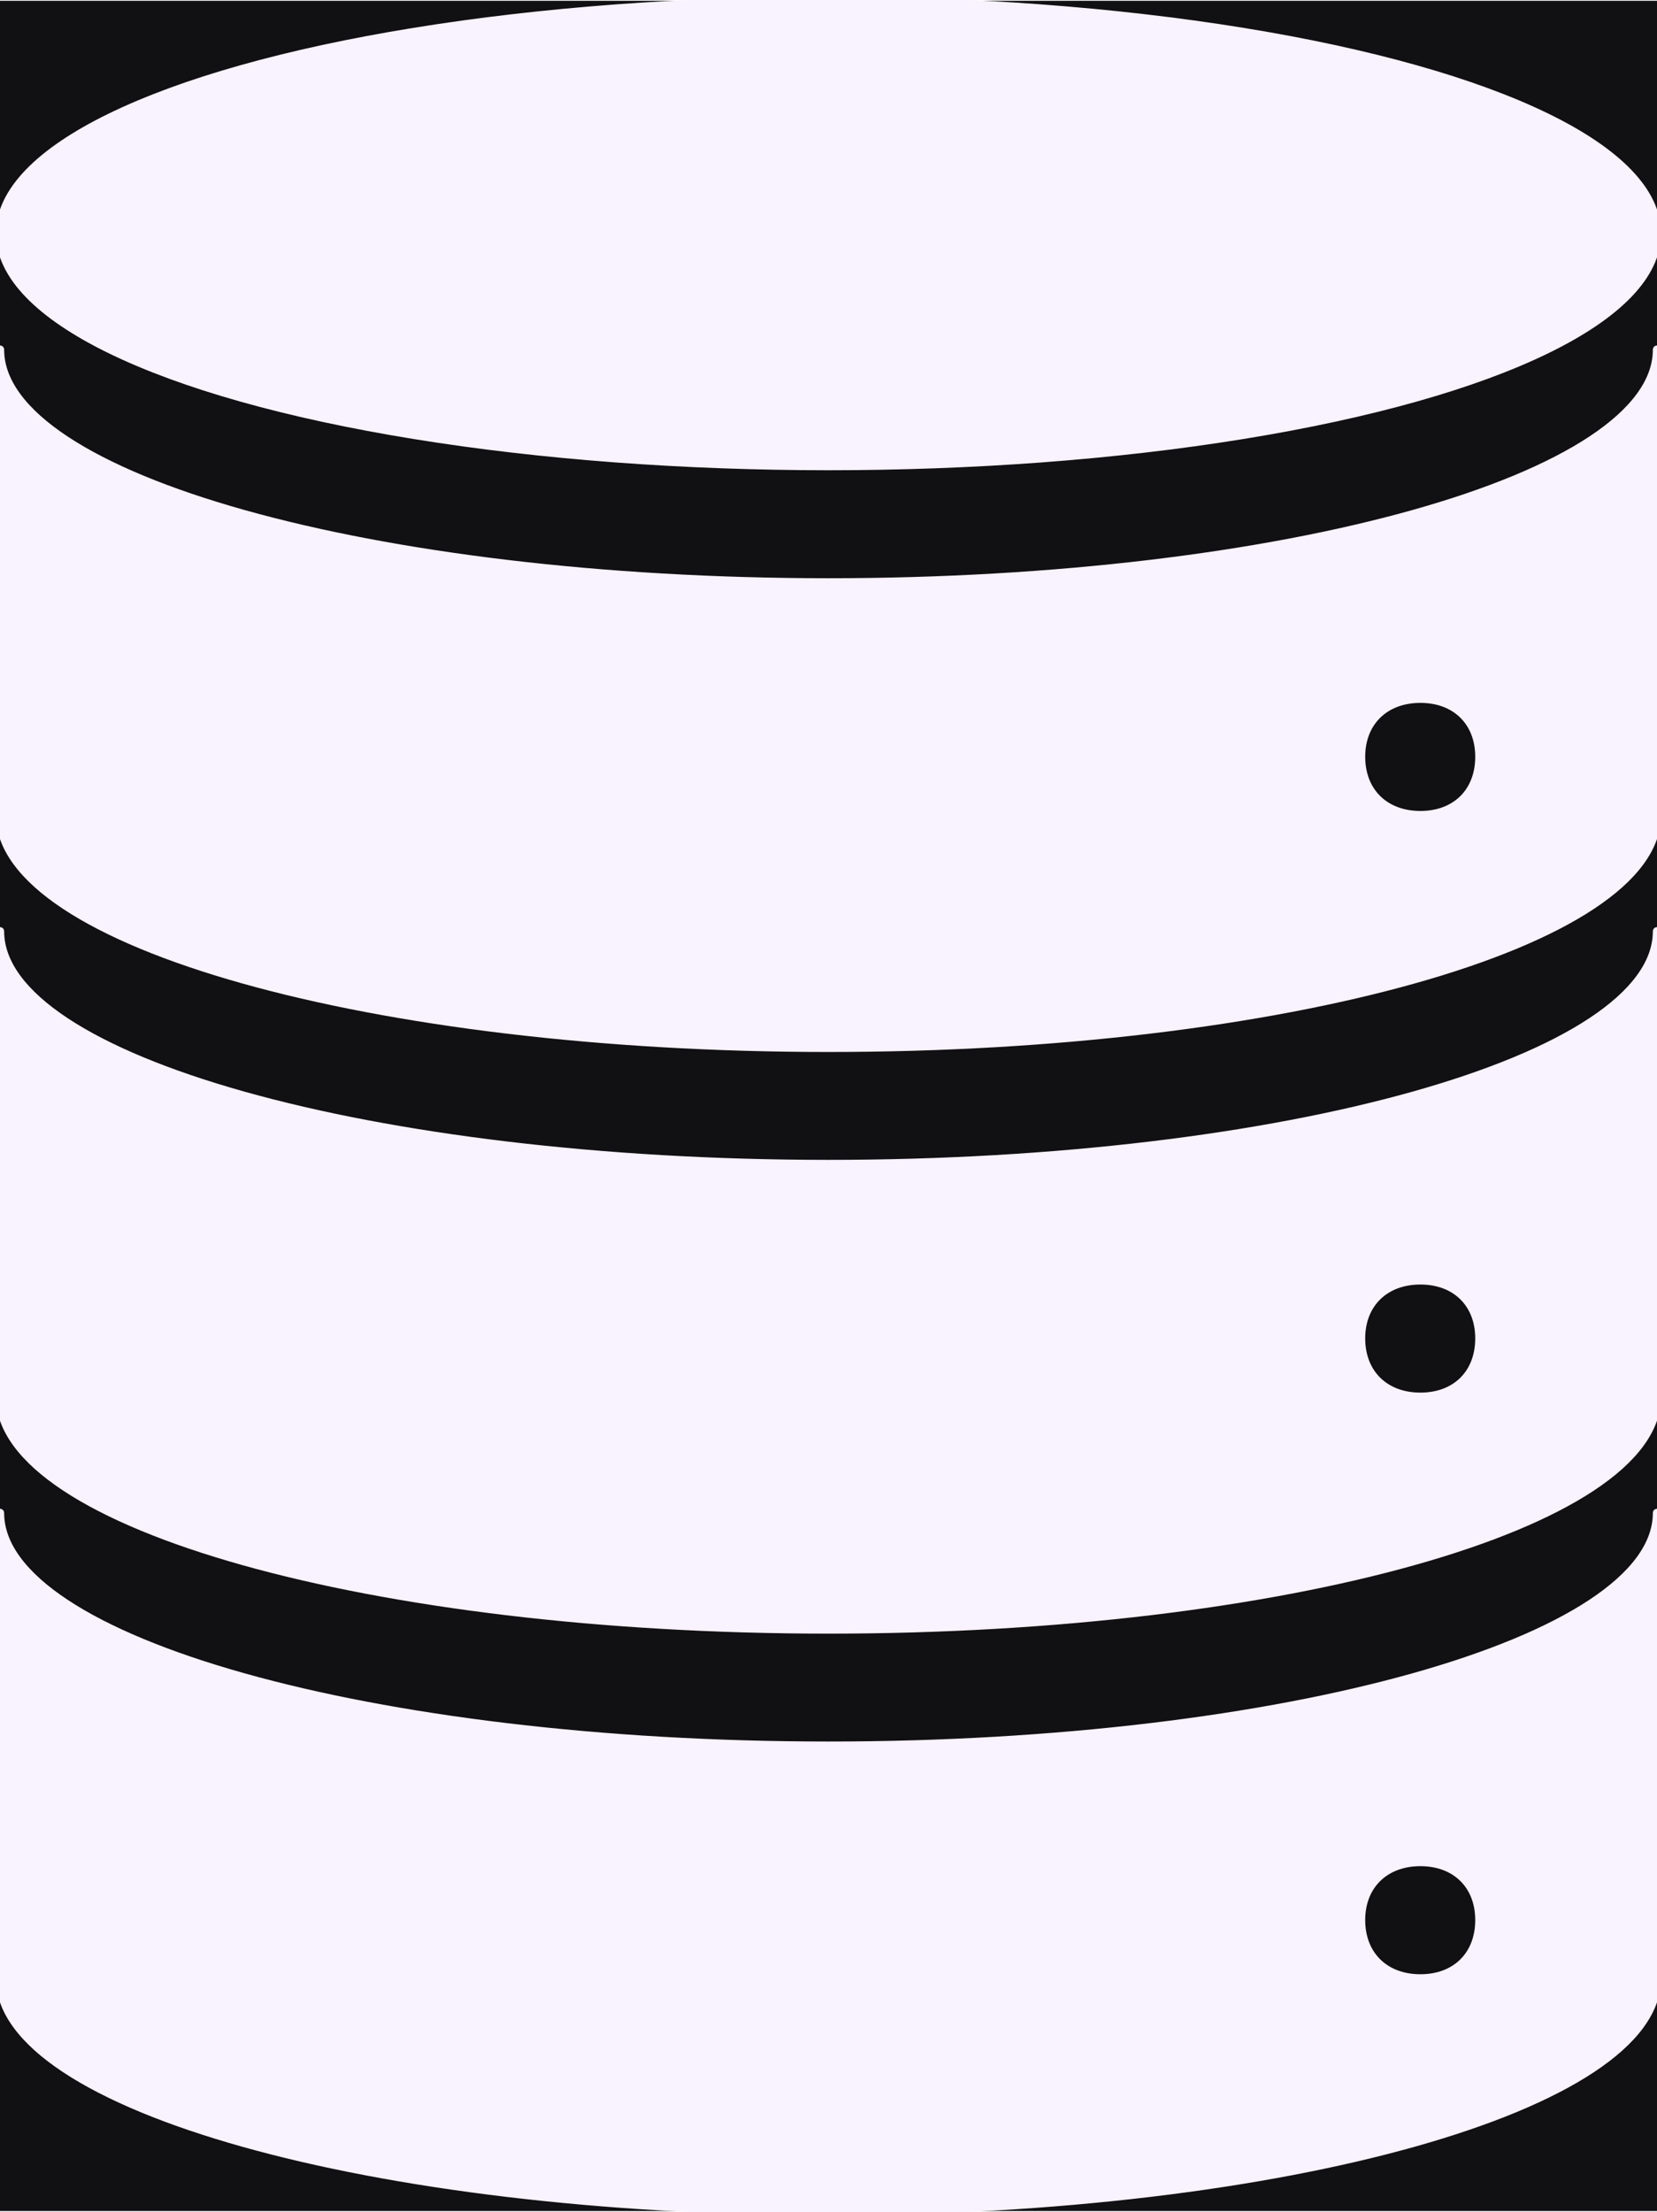 <?xml version="1.0" encoding="UTF-8" standalone="no"?>
<!DOCTYPE svg PUBLIC "-//W3C//DTD SVG 1.1//EN" "http://www.w3.org/Graphics/SVG/1.1/DTD/svg11.dtd">
<!-- Generated by Microsoft Visio, SVG Export database_icon.svg Page-1 -->
<svg xmlns="http://www.w3.org/2000/svg" xmlns:xlink="http://www.w3.org/1999/xlink" xmlns:ev="http://www.w3.org/2001/xml-events"
		xmlns:v="http://schemas.microsoft.com/visio/2003/SVGExtensions/" width="0.694in" height="0.926in"
		viewBox="0 0 50 66.667" xml:space="preserve" color-interpolation-filters="sRGB" class="st3">
	<v:documentProperties v:langID="1033" v:viewMarkup="false">
		<v:userDefs>
			<v:ud v:nameU="msvNoAutoConnect" v:val="VT0(1):26"/>
		</v:userDefs>
	</v:documentProperties>

	<style type="text/css">
	<![CDATA[
		.st1 {fill:#111012;stroke:none;stroke-linecap:round;stroke-linejoin:round;stroke-width:0.75}
		.st2 {fill:#f9f2ff;stroke:#f9f2ff;stroke-linecap:round;stroke-linejoin:round;stroke-width:0.25}
		.st3 {fill:none;fill-rule:evenodd;font-size:12px;overflow:visible;stroke-linecap:square;stroke-miterlimit:3}
	]]>
	</style>

	<g v:mID="4" v:index="1" v:groupContext="backgroundPage">
		<v:userDefs>
			<v:ud v:nameU="msvVisioCreated" v:prompt="" v:val="VT0(0):26"/>
		</v:userDefs>
		<title>VBackground-1</title>
		<v:pageProperties width="0.694" height="0.926" v:drawingScale="0.0138889" v:pageScale="0.0138889" v:drawingUnits="29"
				v:shadowOffsetX="9" v:shadowOffsetY="-9"/>
		<g id="shape1-1" v:mID="1" v:groupContext="shape">
			<title>Solid</title>
			<v:userDefs>
				<v:ud v:nameU="Background" v:val="VT0(0):26"/>
				<v:ud v:nameU="visVersion" v:val="VT0(15):26"/>
				<v:ud v:nameU="msvShapeCategories" v:prompt="" v:val="VT4(DoNotContain)"/>
				<v:ud v:nameU="msvVisioCreated" v:prompt="" v:val="VT0(0):26"/>
			</v:userDefs>
			<rect x="0" y="0" width="50" height="66.667" class="st1"/>
		</g>
	</g>
	<g v:mID="0" v:index="2" v:groupContext="foregroundPage">
		<title>Page-1</title>
		<v:pageProperties v:drawingScale="0.0138889" v:pageScale="0.0138889" v:drawingUnits="29" v:shadowOffsetX="9"
				v:shadowOffsetY="-9"/>
		<v:layer v:name="Common Icons" v:index="0"/>
		<g id="group9-3" v:mID="9" v:groupContext="group" v:layerMember="0">
			<v:userDefs>
				<v:ud v:nameU="visVersion" v:prompt="" v:val="VT0(17):26"/>
				<v:ud v:nameU="visAltText" v:prompt="" v:val="VT4(Database)"/>
				<v:ud v:nameU="visAltDescription" v:prompt="" v:val="VT4(Database Icon.)"/>
				<v:ud v:nameU="Font" v:prompt="" v:val="VT0(243):26"/>
			</v:userDefs>
			<title>Database</title>
			<g id="group10-4" v:mID="10" v:groupContext="group" v:layerMember="0">
				<title>Sheet.10</title>
				<g id="shape11-5" v:mID="11" v:groupContext="shape" v:layerMember="0" transform="translate(0,-52.632)">
					<title>Sheet.11</title>
					<ellipse cx="25" cy="59.649" rx="25" ry="7.018" class="st2"/>
				</g>
				<g id="shape12-7" v:mID="12" v:groupContext="shape" v:layerMember="0" transform="translate(0,-35.088)">
					<title>Sheet.12</title>
					<path d="M42.86 59.65 C41.79 59.65 41.07 58.95 41.07 57.89 C41.07 56.84 41.79 56.14 42.86 56.14 C43.93 56.14
								 44.64 56.84 44.64 57.89 C44.64 58.95 43.93 59.65 42.86 59.65 ZM25 52.63 C11.25 52.63 0 49.47 0 45.61
								 L0 59.65 C0 63.51 11.25 66.67 25 66.67 C38.75 66.67 50 63.51 50 59.65 L50 45.61 C50 49.47 38.75
								 52.63 25 52.63 Z" class="st2"/>
				</g>
				<g id="shape13-9" v:mID="13" v:groupContext="shape" v:layerMember="0" transform="translate(0,-17.544)">
					<title>Sheet.13</title>
					<path d="M42.86 59.65 C41.79 59.65 41.07 58.95 41.07 57.89 C41.07 56.84 41.79 56.14 42.86 56.14 C43.93 56.14
								 44.64 56.84 44.64 57.89 C44.64 58.95 43.93 59.65 42.86 59.65 ZM25 52.63 C11.25 52.63 0 49.47 0 45.61
								 L0 59.65 C0 63.51 11.25 66.67 25 66.67 C38.75 66.67 50 63.51 50 59.65 L50 45.61 C50 49.47 38.75
								 52.63 25 52.63 Z" class="st2"/>
				</g>
				<g id="shape14-11" v:mID="14" v:groupContext="shape" v:layerMember="0">
					<title>Sheet.14</title>
					<path d="M42.86 59.65 C41.79 59.65 41.07 58.95 41.07 57.89 C41.07 56.84 41.79 56.14 42.86 56.14 C43.93 56.14
								 44.64 56.84 44.64 57.89 C44.64 58.95 43.93 59.65 42.86 59.65 ZM25 52.63 C11.25 52.63 0 49.47 0 45.61
								 L0 59.65 C0 63.51 11.25 66.67 25 66.67 C38.75 66.67 50 63.51 50 59.65 L50 45.61 C50 49.47 38.75
								 52.63 25 52.63 Z" class="st2"/>
				</g>
			</g>
		</g>
	</g>
</svg>
